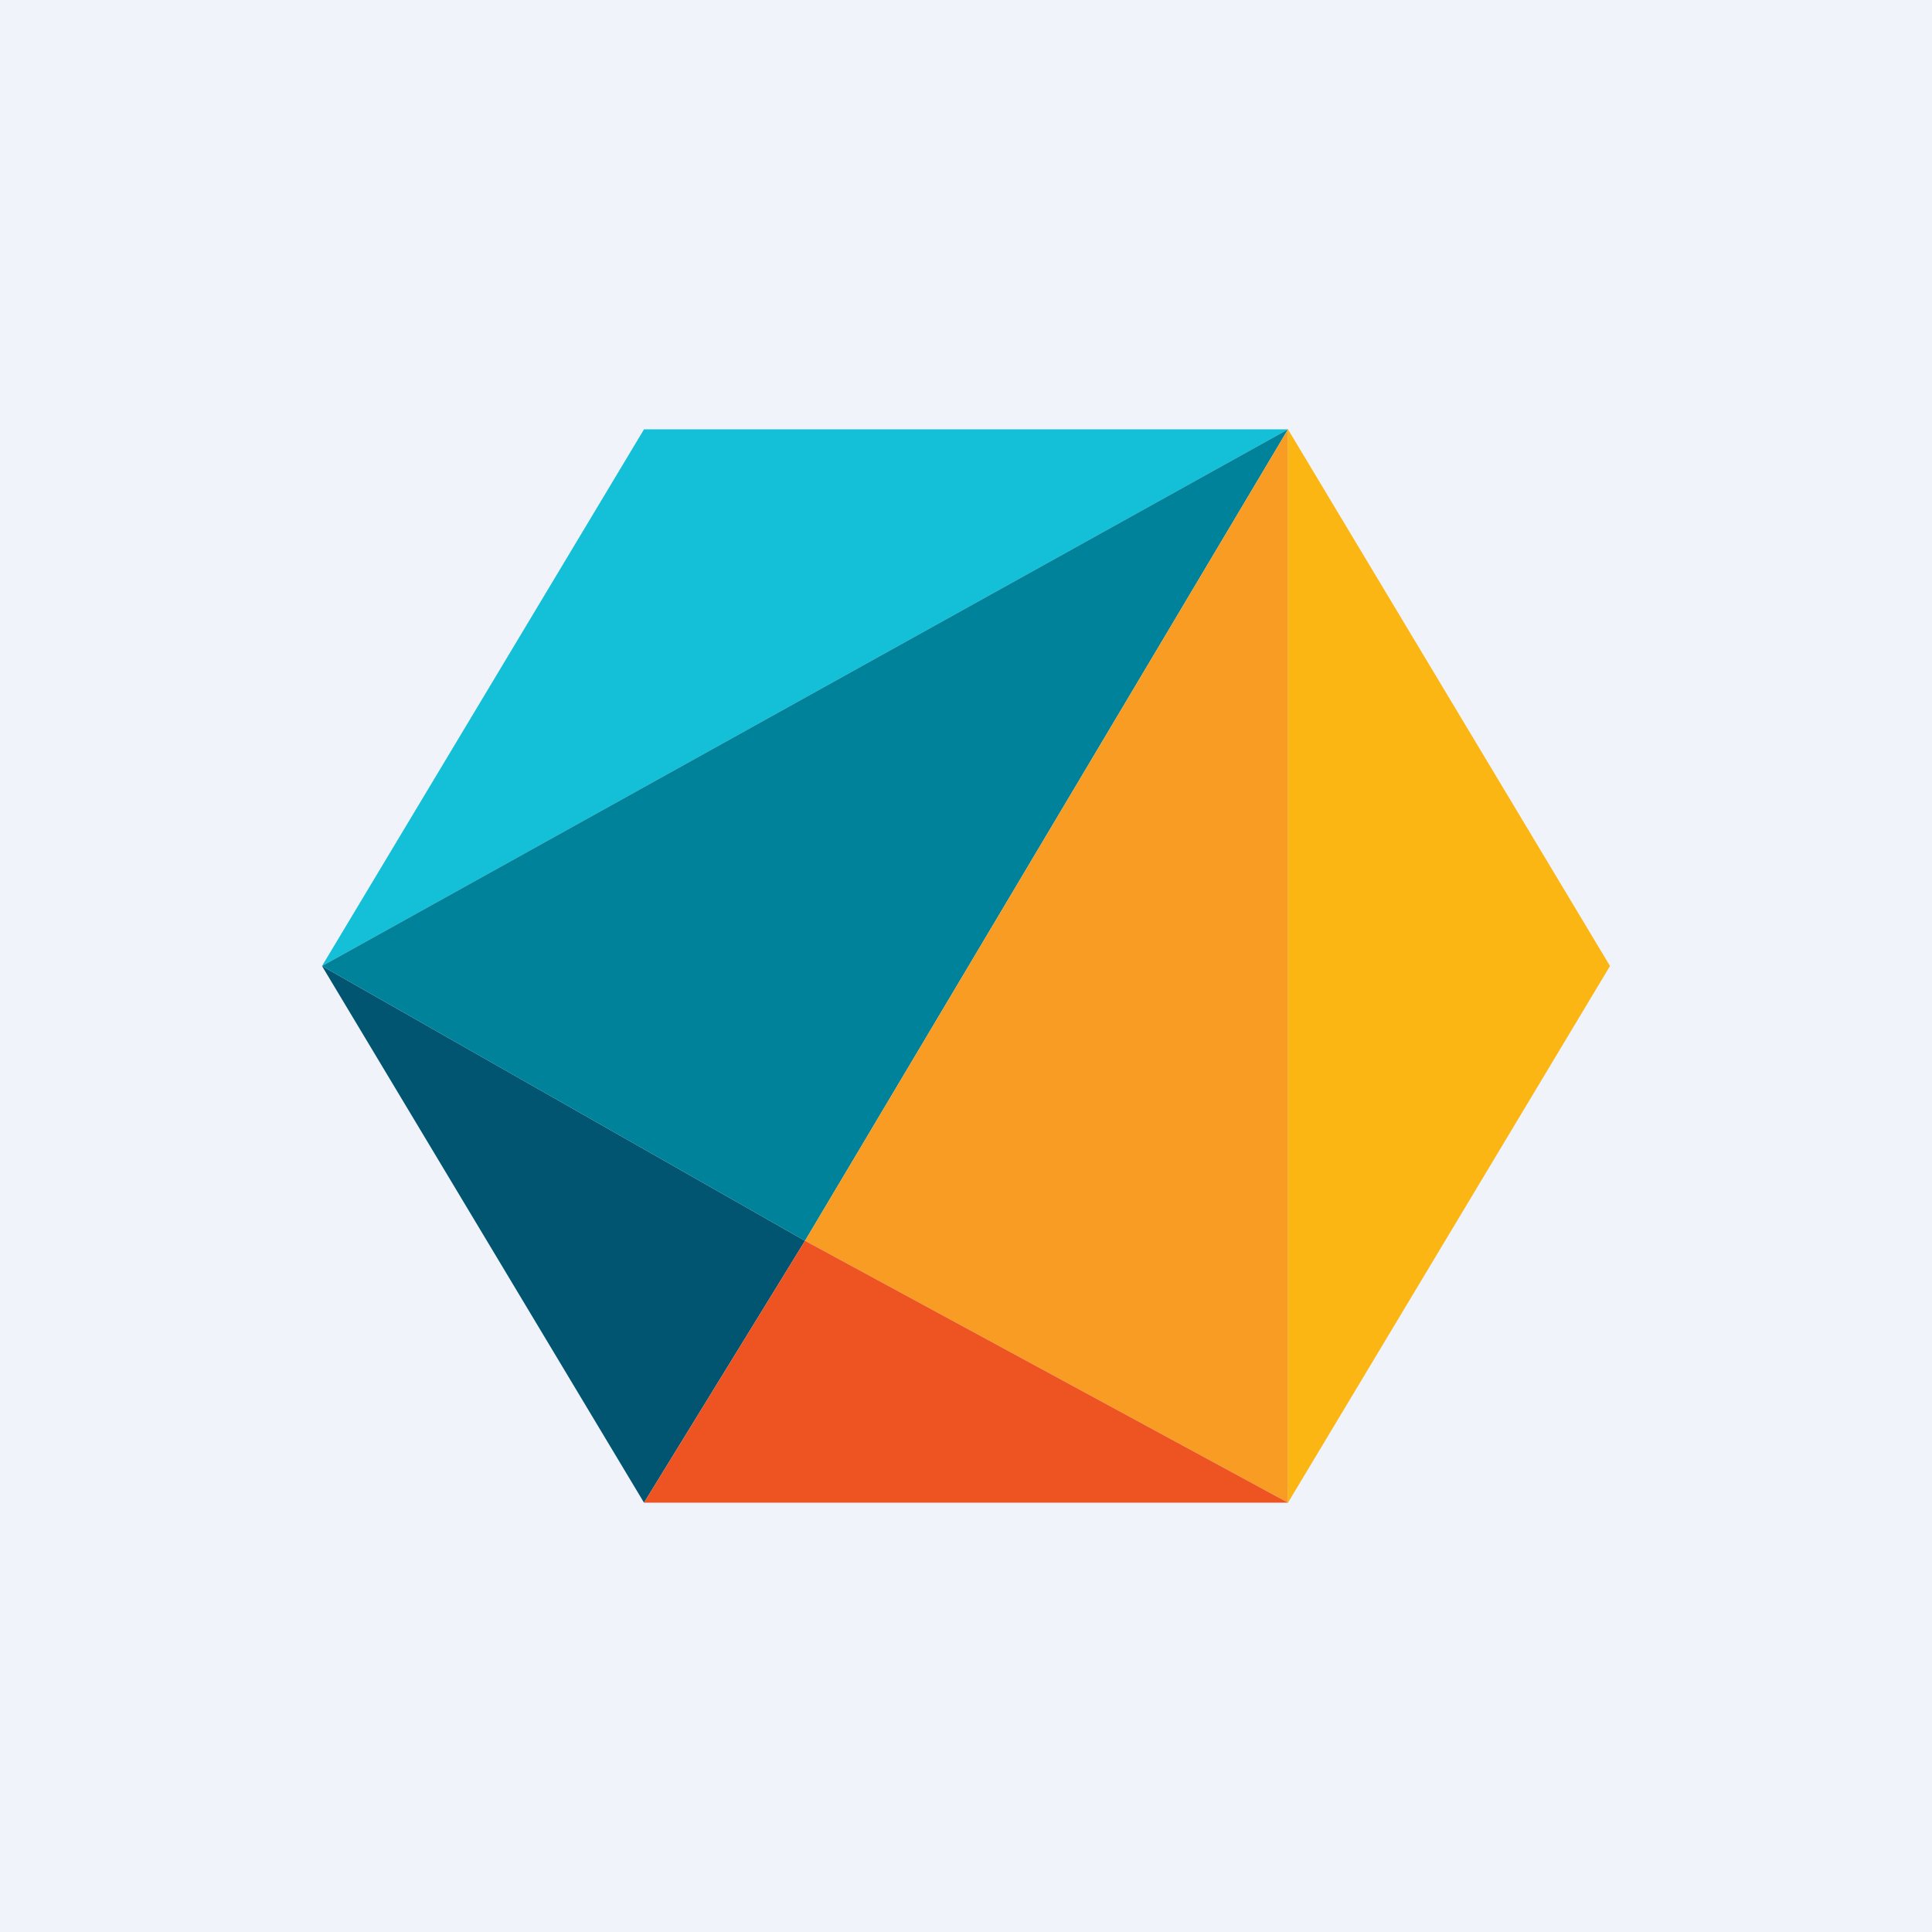 <!-- by TradingView --><svg xmlns="http://www.w3.org/2000/svg" width="18" height="18"><path fill="#F0F3FA" d="M0 0h18v18H0z"/><path d="M12 4H6L3 9l9-5z" fill="#13C0D7"/><path d="M6 14L3 9l4.5 2.56L6 14z" fill="#015570"/><path d="M3 9l9-5-4.5 7.56L3 9z" fill="#00829B"/><path d="M12 14V4l-4.5 7.56L12 14z" fill="#F89C23"/><path d="M15 9l-3-5v10l3-5z" fill="#FBB613"/><path d="M7.5 11.56L6 14h6l-4.5-2.44z" fill="#EE5322"/></svg>
